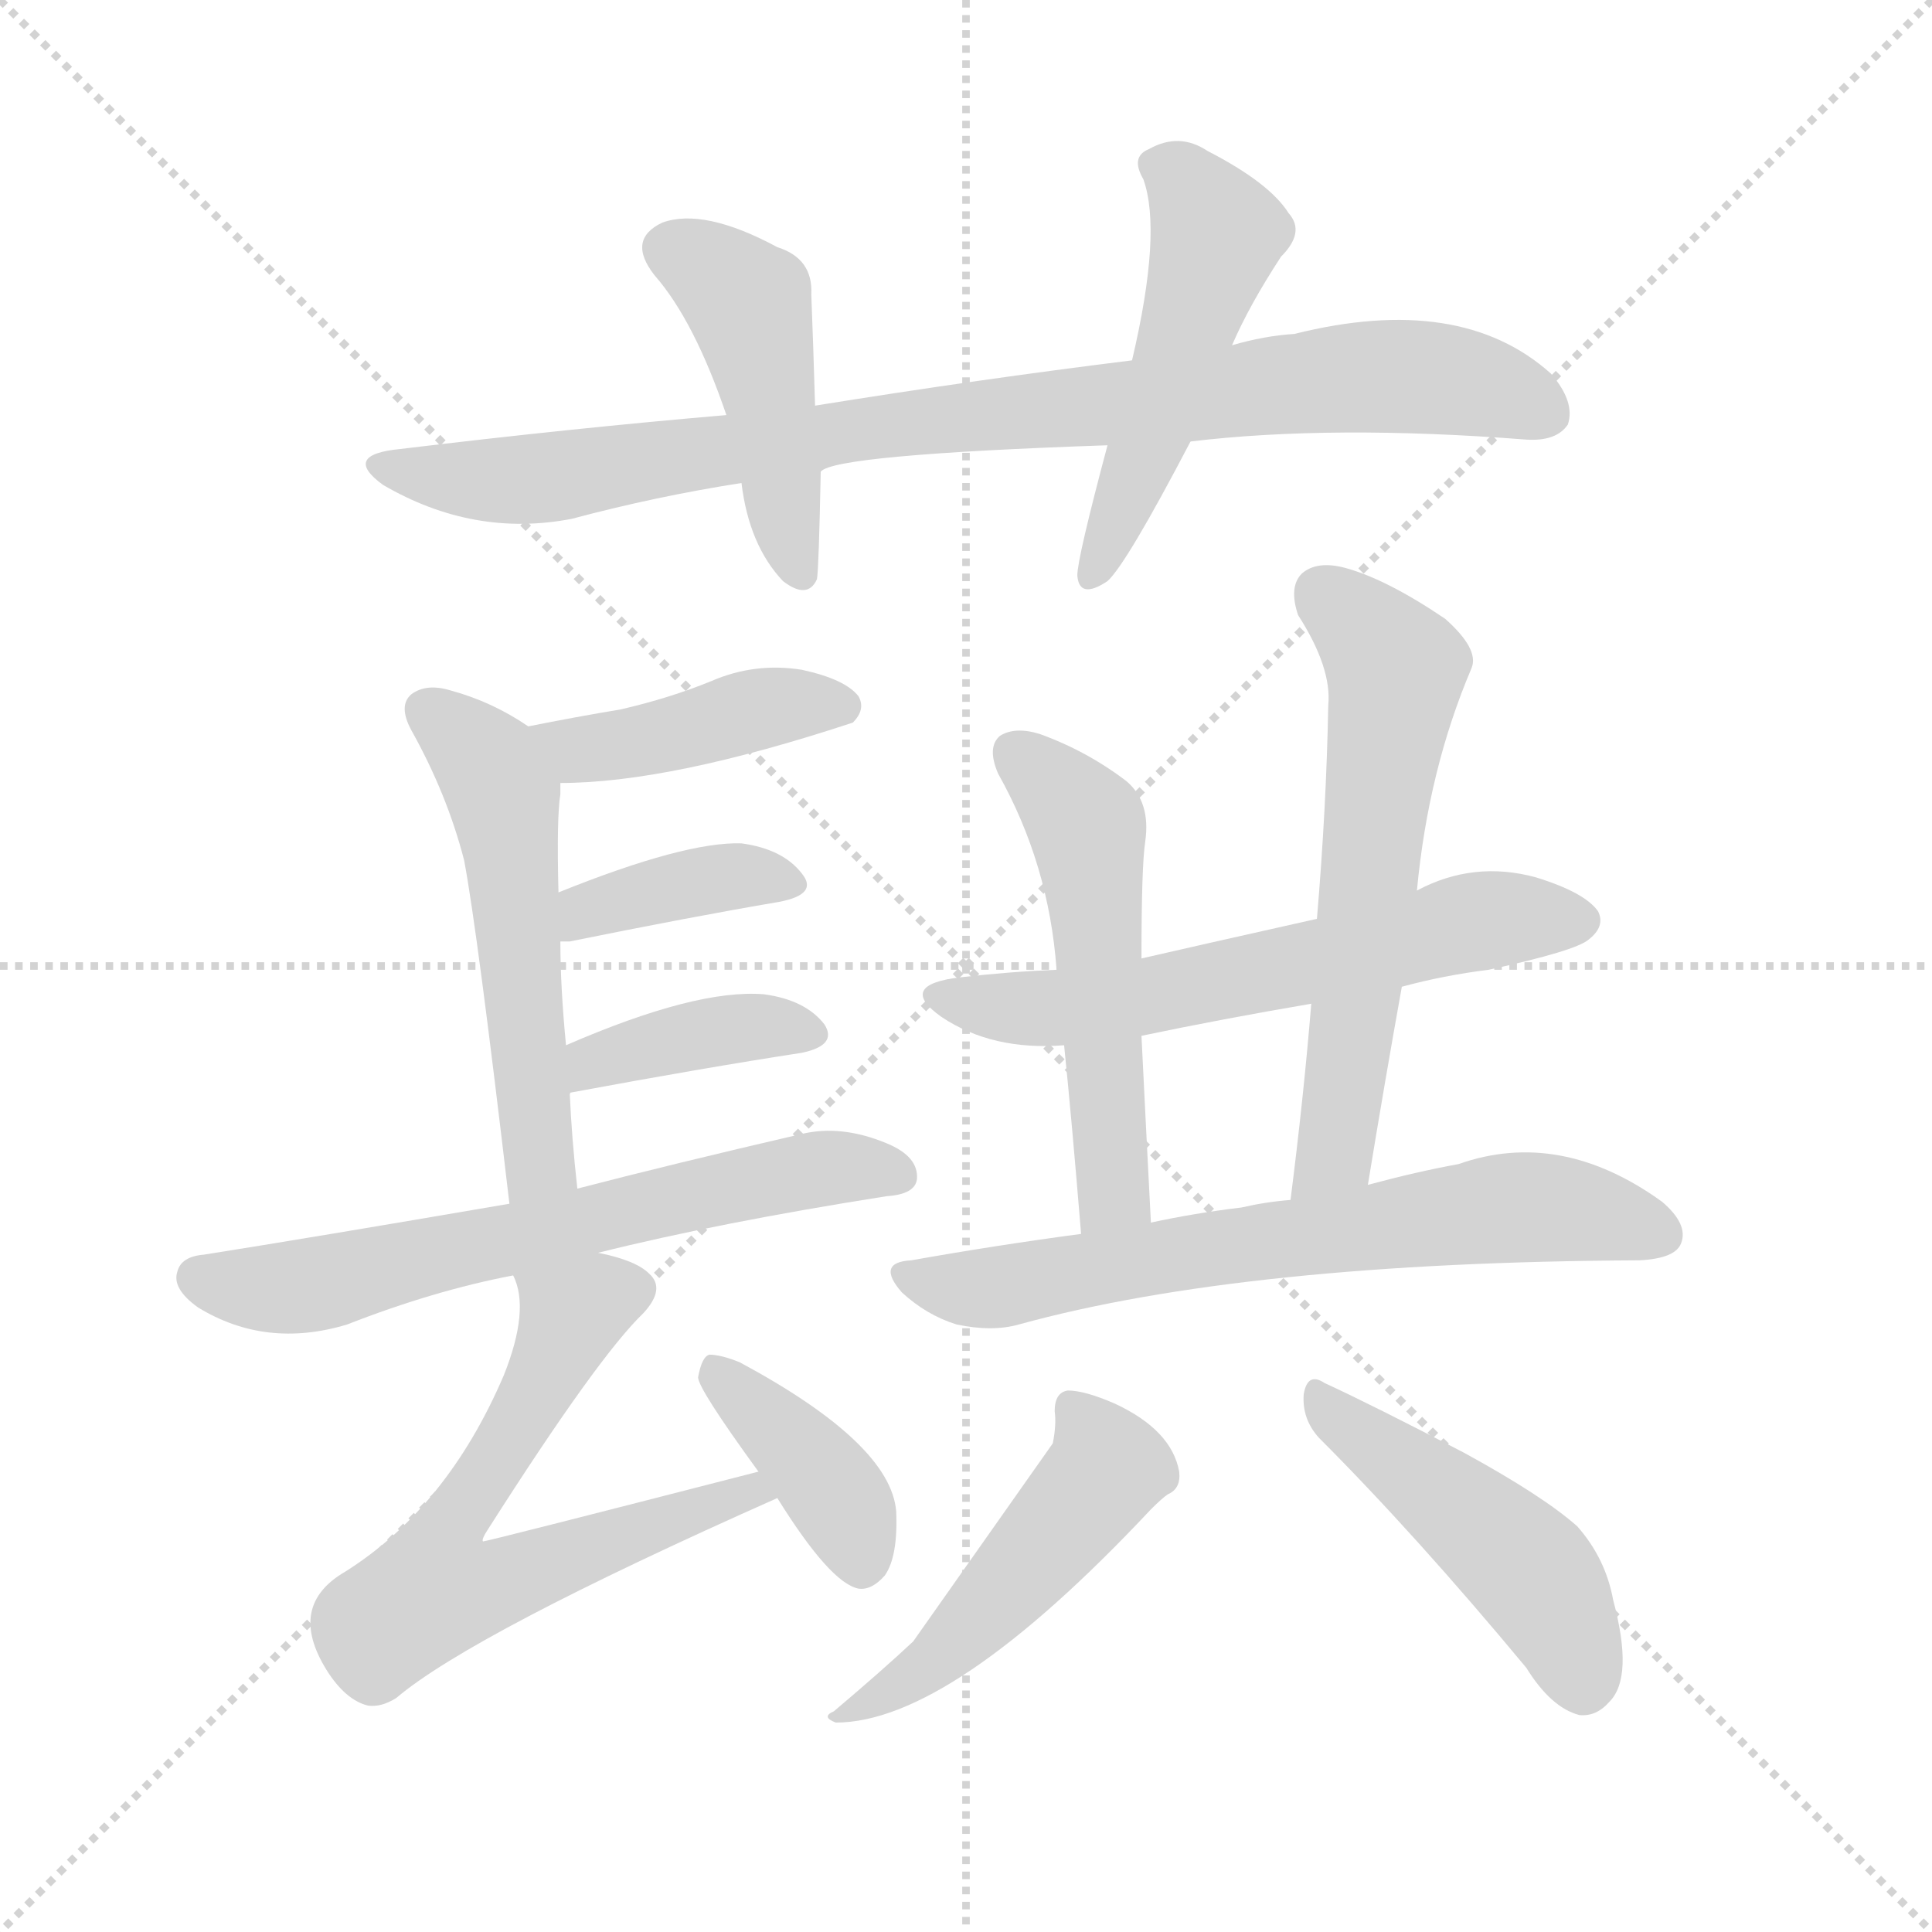 <svg version="1.1" viewBox="0 0 1024 1024" xmlns="http://www.w3.org/2000/svg">
  <g stroke="lightgray" stroke-dasharray="1,1" stroke-width="1" transform="scale(4, 4)">
    <line x1="0" y1="0" x2="256" y2="256"></line>
    <line x1="256" y1="0" x2="0" y2="256"></line>
    <line x1="128" y1="0" x2="128" y2="256"></line>
    <line x1="0" y1="128" x2="256" y2="128"></line>
  </g>
  <g transform="scale(1, -1) translate(0, -900)">
    <style type="text/css">
      
        @keyframes keyframes0 {
          from {
            stroke: blue;
            stroke-dashoffset: 879;
            stroke-width: 128;
          }
          74% {
            animation-timing-function: step-end;
            stroke: blue;
            stroke-dashoffset: 0;
            stroke-width: 128;
          }
          to {
            stroke: white;
            stroke-width: 1024;
          }
        }
        #make-me-a-hanzi-animation-0 {
          animation: keyframes0 0.965s both;
          animation-delay: 0s;
          animation-timing-function: linear;
        }
      
        @keyframes keyframes1 {
          from {
            stroke: blue;
            stroke-dashoffset: 450;
            stroke-width: 128;
          }
          59% {
            animation-timing-function: step-end;
            stroke: blue;
            stroke-dashoffset: 0;
            stroke-width: 128;
          }
          to {
            stroke: white;
            stroke-width: 1024;
          }
        }
        #make-me-a-hanzi-animation-1 {
          animation: keyframes1 0.616s both;
          animation-delay: 0.965s;
          animation-timing-function: linear;
        }
      
        @keyframes keyframes2 {
          from {
            stroke: blue;
            stroke-dashoffset: 499;
            stroke-width: 128;
          }
          62% {
            animation-timing-function: step-end;
            stroke: blue;
            stroke-dashoffset: 0;
            stroke-width: 128;
          }
          to {
            stroke: white;
            stroke-width: 1024;
          }
        }
        #make-me-a-hanzi-animation-2 {
          animation: keyframes2 0.656s both;
          animation-delay: 1.582s;
          animation-timing-function: linear;
        }
      
        @keyframes keyframes3 {
          from {
            stroke: blue;
            stroke-dashoffset: 418;
            stroke-width: 128;
          }
          58% {
            animation-timing-function: step-end;
            stroke: blue;
            stroke-dashoffset: 0;
            stroke-width: 128;
          }
          to {
            stroke: white;
            stroke-width: 1024;
          }
        }
        #make-me-a-hanzi-animation-3 {
          animation: keyframes3 0.59s both;
          animation-delay: 2.238s;
          animation-timing-function: linear;
        }
      
        @keyframes keyframes4 {
          from {
            stroke: blue;
            stroke-dashoffset: 526;
            stroke-width: 128;
          }
          63% {
            animation-timing-function: step-end;
            stroke: blue;
            stroke-dashoffset: 0;
            stroke-width: 128;
          }
          to {
            stroke: white;
            stroke-width: 1024;
          }
        }
        #make-me-a-hanzi-animation-4 {
          animation: keyframes4 0.678s both;
          animation-delay: 2.828s;
          animation-timing-function: linear;
        }
      
        @keyframes keyframes5 {
          from {
            stroke: blue;
            stroke-dashoffset: 380;
            stroke-width: 128;
          }
          55% {
            animation-timing-function: step-end;
            stroke: blue;
            stroke-dashoffset: 0;
            stroke-width: 128;
          }
          to {
            stroke: white;
            stroke-width: 1024;
          }
        }
        #make-me-a-hanzi-animation-5 {
          animation: keyframes5 0.559s both;
          animation-delay: 3.506s;
          animation-timing-function: linear;
        }
      
        @keyframes keyframes6 {
          from {
            stroke: blue;
            stroke-dashoffset: 383;
            stroke-width: 128;
          }
          55% {
            animation-timing-function: step-end;
            stroke: blue;
            stroke-dashoffset: 0;
            stroke-width: 128;
          }
          to {
            stroke: white;
            stroke-width: 1024;
          }
        }
        #make-me-a-hanzi-animation-6 {
          animation: keyframes6 0.562s both;
          animation-delay: 4.065s;
          animation-timing-function: linear;
        }
      
        @keyframes keyframes7 {
          from {
            stroke: blue;
            stroke-dashoffset: 635;
            stroke-width: 128;
          }
          67% {
            animation-timing-function: step-end;
            stroke: blue;
            stroke-dashoffset: 0;
            stroke-width: 128;
          }
          to {
            stroke: white;
            stroke-width: 1024;
          }
        }
        #make-me-a-hanzi-animation-7 {
          animation: keyframes7 0.767s both;
          animation-delay: 4.627s;
          animation-timing-function: linear;
        }
      
        @keyframes keyframes8 {
          from {
            stroke: blue;
            stroke-dashoffset: 611;
            stroke-width: 128;
          }
          67% {
            animation-timing-function: step-end;
            stroke: blue;
            stroke-dashoffset: 0;
            stroke-width: 128;
          }
          to {
            stroke: white;
            stroke-width: 1024;
          }
        }
        #make-me-a-hanzi-animation-8 {
          animation: keyframes8 0.747s both;
          animation-delay: 5.394s;
          animation-timing-function: linear;
        }
      
        @keyframes keyframes9 {
          from {
            stroke: blue;
            stroke-dashoffset: 388;
            stroke-width: 128;
          }
          56% {
            animation-timing-function: step-end;
            stroke: blue;
            stroke-dashoffset: 0;
            stroke-width: 128;
          }
          to {
            stroke: white;
            stroke-width: 1024;
          }
        }
        #make-me-a-hanzi-animation-9 {
          animation: keyframes9 0.566s both;
          animation-delay: 6.141s;
          animation-timing-function: linear;
        }
      
        @keyframes keyframes10 {
          from {
            stroke: blue;
            stroke-dashoffset: 597;
            stroke-width: 128;
          }
          66% {
            animation-timing-function: step-end;
            stroke: blue;
            stroke-dashoffset: 0;
            stroke-width: 128;
          }
          to {
            stroke: white;
            stroke-width: 1024;
          }
        }
        #make-me-a-hanzi-animation-10 {
          animation: keyframes10 0.736s both;
          animation-delay: 6.707s;
          animation-timing-function: linear;
        }
      
        @keyframes keyframes11 {
          from {
            stroke: blue;
            stroke-dashoffset: 523;
            stroke-width: 128;
          }
          63% {
            animation-timing-function: step-end;
            stroke: blue;
            stroke-dashoffset: 0;
            stroke-width: 128;
          }
          to {
            stroke: white;
            stroke-width: 1024;
          }
        }
        #make-me-a-hanzi-animation-11 {
          animation: keyframes11 0.676s both;
          animation-delay: 7.442s;
          animation-timing-function: linear;
        }
      
        @keyframes keyframes12 {
          from {
            stroke: blue;
            stroke-dashoffset: 595;
            stroke-width: 128;
          }
          66% {
            animation-timing-function: step-end;
            stroke: blue;
            stroke-dashoffset: 0;
            stroke-width: 128;
          }
          to {
            stroke: white;
            stroke-width: 1024;
          }
        }
        #make-me-a-hanzi-animation-12 {
          animation: keyframes12 0.734s both;
          animation-delay: 8.118s;
          animation-timing-function: linear;
        }
      
        @keyframes keyframes13 {
          from {
            stroke: blue;
            stroke-dashoffset: 661;
            stroke-width: 128;
          }
          68% {
            animation-timing-function: step-end;
            stroke: blue;
            stroke-dashoffset: 0;
            stroke-width: 128;
          }
          to {
            stroke: white;
            stroke-width: 1024;
          }
        }
        #make-me-a-hanzi-animation-13 {
          animation: keyframes13 0.788s both;
          animation-delay: 8.852s;
          animation-timing-function: linear;
        }
      
        @keyframes keyframes14 {
          from {
            stroke: blue;
            stroke-dashoffset: 485;
            stroke-width: 128;
          }
          61% {
            animation-timing-function: step-end;
            stroke: blue;
            stroke-dashoffset: 0;
            stroke-width: 128;
          }
          to {
            stroke: white;
            stroke-width: 1024;
          }
        }
        #make-me-a-hanzi-animation-14 {
          animation: keyframes14 0.645s both;
          animation-delay: 9.64s;
          animation-timing-function: linear;
        }
      
        @keyframes keyframes15 {
          from {
            stroke: blue;
            stroke-dashoffset: 463;
            stroke-width: 128;
          }
          60% {
            animation-timing-function: step-end;
            stroke: blue;
            stroke-dashoffset: 0;
            stroke-width: 128;
          }
          to {
            stroke: white;
            stroke-width: 1024;
          }
        }
        #make-me-a-hanzi-animation-15 {
          animation: keyframes15 0.627s both;
          animation-delay: 10.285s;
          animation-timing-function: linear;
        }
      
    </style>
    
      <path d="M 631 666 Q 706 675 809 667 Q 825 666 831 675 Q 835 687 822 702 Q 774 745 686 723 Q 670 722 653 717 L 600 709 Q 519 699 432 685 L 385 680 Q 303 673 212 662 Q 181 659 203 643 Q 251 615 303 625 Q 348 637 393 644 L 435 650 Q 442 659 587 664 L 631 666 Z" fill="lightgray"></path>
    
      <path d="M 432 685 Q 431 719 430 744 Q 431 763 412 769 Q 373 790 351 782 Q 332 773 347 754 Q 368 730 385 680 L 393 644 Q 397 611 415 592 Q 428 582 433 593 Q 434 599 435 650 L 432 685 Z" fill="lightgray"></path>
    
      <path d="M 653 717 Q 662 738 679 764 Q 692 777 683 787 Q 673 803 640 820 Q 625 830 609 821 Q 599 817 606 805 Q 616 777 600 709 L 587 664 Q 571 604 571 595 Q 572 582 587 592 Q 597 601 631 666 L 653 717 Z" fill="lightgray"></path>
    
      <path d="M 297 485 Q 355 485 452 517 Q 459 524 455 531 Q 448 540 425 545 Q 400 549 377 539 Q 355 530 329 524 Q 305 520 280 515 C 251 509 267 485 297 485 Z" fill="lightgray"></path>
    
      <path d="M 306 270 Q 303 297 302 320 L 300 346 Q 297 377 297 401 L 296 427 Q 295 467 297 479 Q 297 483 297 485 C 298 504 298 504 280 515 Q 261 528 239 534 Q 226 538 218 532 Q 211 526 218 513 Q 237 479 246 444 Q 253 407 270 262 C 274 232 309 240 306 270 Z" fill="lightgray"></path>
    
      <path d="M 297 401 Q 298 401 302 401 Q 366 414 413 422 Q 434 426 425 437 Q 415 450 393 453 Q 363 454 296 427 C 268 416 267 401 297 401 Z" fill="lightgray"></path>
    
      <path d="M 302 320 Q 302 321 303 321 Q 373 334 425 342 Q 444 346 437 357 Q 427 370 405 373 Q 369 376 300 346 C 272 334 274 309 302 320 Z" fill="lightgray"></path>
    
      <path d="M 317 236 Q 381 252 470 266 Q 485 267 486 275 Q 487 287 470 294 Q 446 304 425 299 Q 356 283 306 270 L 270 262 Q 165 244 108 235 Q 96 234 94 226 Q 91 217 105 207 Q 141 185 184 198 Q 230 216 272 224 L 317 236 Z" fill="lightgray"></path>
    
      <path d="M 402 120 Q 258 83 256 83 Q 255 84 259 90 Q 317 181 341 204 Q 353 217 344 225 Q 337 232 317 236 C 288 244 266 250 272 224 Q 281 206 267 171 Q 237 101 183 67 Q 152 49 173 15 Q 183 -1 195 -4 Q 202 -5 210 0 Q 250 34 412 106 C 439 118 431 127 402 120 Z" fill="lightgray"></path>
    
      <path d="M 412 106 Q 440 61 455 58 Q 462 57 469 65 Q 476 75 475 99 Q 472 135 392 178 Q 382 182 376 182 Q 372 181 370 170 Q 370 164 402 120 L 412 106 Z" fill="lightgray"></path>
    
      <path d="M 743 377 Q 765 383 789 386 Q 835 396 842 402 Q 851 409 847 417 Q 840 427 814 435 Q 781 444 751 428 L 698 413 Q 631 398 605 392 L 560 386 Q 535 385 509 382 Q 475 378 499 361 Q 526 343 564 346 L 605 351 Q 648 360 695 368 L 743 377 Z" fill="lightgray"></path>
    
      <path d="M 605 392 Q 605 441 607 454 Q 610 475 597 486 Q 576 502 551 511 Q 538 515 530 510 Q 523 504 529 490 Q 556 442 560 386 L 564 346 Q 568 307 573 246 C 575 216 612 222 610 252 Q 607 310 605 351 L 605 392 Z" fill="lightgray"></path>
    
      <path d="M 725 272 Q 734 327 743 377 L 751 428 Q 757 492 780 546 Q 784 556 766 572 Q 735 593 713 599 Q 698 603 690 596 Q 683 589 688 574 Q 706 546 704 526 Q 703 472 698 413 L 695 368 Q 691 319 684 264 C 680 234 720 242 725 272 Z" fill="lightgray"></path>
    
      <path d="M 573 246 Q 528 240 483 232 Q 464 231 478 215 Q 491 203 507 198 Q 526 194 540 198 Q 660 231 869 232 Q 888 233 891 241 Q 895 251 881 263 Q 827 302 773 283 Q 751 279 725 272 L 684 264 Q 671 263 658 260 Q 633 257 610 252 L 573 246 Z" fill="lightgray"></path>
    
      <path d="M 558 135 L 484 30 Q 468 15 442 -7 Q 435 -10 443 -13 Q 504 -13 610 100 Q 616 106 619 108 Q 626 111 625 120 Q 621 142 591 156 Q 575 163 566 163 Q 559 162 559 152 Q 560 145 558 135 Z" fill="lightgray"></path>
    
      <path d="M 699 138 Q 750 87 809 16 Q 822 -5 837 -9 Q 846 -10 853 -2 Q 866 11 855 52 Q 851 74 836 91 Q 818 107 776 130 Q 728 155 702 167 Q 693 173 691 161 Q 690 148 699 138 Z" fill="lightgray"></path>
    
    
      <clipPath id="make-me-a-hanzi-clip-0">
        <path d="M 631 666 Q 706 675 809 667 Q 825 666 831 675 Q 835 687 822 702 Q 774 745 686 723 Q 670 722 653 717 L 600 709 Q 519 699 432 685 L 385 680 Q 303 673 212 662 Q 181 659 203 643 Q 251 615 303 625 Q 348 637 393 644 L 435 650 Q 442 659 587 664 L 631 666 Z"></path>
      </clipPath>
      <path clip-path="url(#make-me-a-hanzi-clip-0)" d="M 205 654 L 230 647 L 292 647 L 489 677 L 733 701 L 782 696 L 820 681" fill="none" id="make-me-a-hanzi-animation-0" stroke-dasharray="751 1502" stroke-linecap="round"></path>
    
      <clipPath id="make-me-a-hanzi-clip-1">
        <path d="M 432 685 Q 431 719 430 744 Q 431 763 412 769 Q 373 790 351 782 Q 332 773 347 754 Q 368 730 385 680 L 393 644 Q 397 611 415 592 Q 428 582 433 593 Q 434 599 435 650 L 432 685 Z"></path>
      </clipPath>
      <path clip-path="url(#make-me-a-hanzi-clip-1)" d="M 356 767 L 379 755 L 398 736 L 424 597" fill="none" id="make-me-a-hanzi-animation-1" stroke-dasharray="322 644" stroke-linecap="round"></path>
    
      <clipPath id="make-me-a-hanzi-clip-2">
        <path d="M 653 717 Q 662 738 679 764 Q 692 777 683 787 Q 673 803 640 820 Q 625 830 609 821 Q 599 817 606 805 Q 616 777 600 709 L 587 664 Q 571 604 571 595 Q 572 582 587 592 Q 597 601 631 666 L 653 717 Z"></path>
      </clipPath>
      <path clip-path="url(#make-me-a-hanzi-clip-2)" d="M 612 812 L 626 805 L 645 776 L 609 665 L 579 595" fill="none" id="make-me-a-hanzi-animation-2" stroke-dasharray="371 742" stroke-linecap="round"></path>
    
      <clipPath id="make-me-a-hanzi-clip-3">
        <path d="M 297 485 Q 355 485 452 517 Q 459 524 455 531 Q 448 540 425 545 Q 400 549 377 539 Q 355 530 329 524 Q 305 520 280 515 C 251 509 267 485 297 485 Z"></path>
      </clipPath>
      <path clip-path="url(#make-me-a-hanzi-clip-3)" d="M 287 512 L 314 503 L 408 525 L 445 526" fill="none" id="make-me-a-hanzi-animation-3" stroke-dasharray="290 580" stroke-linecap="round"></path>
    
      <clipPath id="make-me-a-hanzi-clip-4">
        <path d="M 306 270 Q 303 297 302 320 L 300 346 Q 297 377 297 401 L 296 427 Q 295 467 297 479 Q 297 483 297 485 C 298 504 298 504 280 515 Q 261 528 239 534 Q 226 538 218 532 Q 211 526 218 513 Q 237 479 246 444 Q 253 407 270 262 C 274 232 309 240 306 270 Z"></path>
      </clipPath>
      <path clip-path="url(#make-me-a-hanzi-clip-4)" d="M 227 523 L 259 495 L 269 467 L 286 288 L 274 274" fill="none" id="make-me-a-hanzi-animation-4" stroke-dasharray="398 796" stroke-linecap="round"></path>
    
      <clipPath id="make-me-a-hanzi-clip-5">
        <path d="M 297 401 Q 298 401 302 401 Q 366 414 413 422 Q 434 426 425 437 Q 415 450 393 453 Q 363 454 296 427 C 268 416 267 401 297 401 Z"></path>
      </clipPath>
      <path clip-path="url(#make-me-a-hanzi-clip-5)" d="M 300 408 L 312 419 L 358 431 L 389 436 L 417 431" fill="none" id="make-me-a-hanzi-animation-5" stroke-dasharray="252 504" stroke-linecap="round"></path>
    
      <clipPath id="make-me-a-hanzi-clip-6">
        <path d="M 302 320 Q 302 321 303 321 Q 373 334 425 342 Q 444 346 437 357 Q 427 370 405 373 Q 369 376 300 346 C 272 334 274 309 302 320 Z"></path>
      </clipPath>
      <path clip-path="url(#make-me-a-hanzi-clip-6)" d="M 311 328 L 315 339 L 350 348 L 399 356 L 428 352" fill="none" id="make-me-a-hanzi-animation-6" stroke-dasharray="255 510" stroke-linecap="round"></path>
    
      <clipPath id="make-me-a-hanzi-clip-7">
        <path d="M 317 236 Q 381 252 470 266 Q 485 267 486 275 Q 487 287 470 294 Q 446 304 425 299 Q 356 283 306 270 L 270 262 Q 165 244 108 235 Q 96 234 94 226 Q 91 217 105 207 Q 141 185 184 198 Q 230 216 272 224 L 317 236 Z"></path>
      </clipPath>
      <path clip-path="url(#make-me-a-hanzi-clip-7)" d="M 105 223 L 133 217 L 167 220 L 434 281 L 476 278" fill="none" id="make-me-a-hanzi-animation-7" stroke-dasharray="507 1014" stroke-linecap="round"></path>
    
      <clipPath id="make-me-a-hanzi-clip-8">
        <path d="M 402 120 Q 258 83 256 83 Q 255 84 259 90 Q 317 181 341 204 Q 353 217 344 225 Q 337 232 317 236 C 288 244 266 250 272 224 Q 281 206 267 171 Q 237 101 183 67 Q 152 49 173 15 Q 183 -1 195 -4 Q 202 -5 210 0 Q 250 34 412 106 C 439 118 431 127 402 120 Z"></path>
      </clipPath>
      <path clip-path="url(#make-me-a-hanzi-clip-8)" d="M 334 216 L 303 203 L 275 144 L 241 94 L 256 87 L 265 62 L 357 93 L 365 101 L 378 100 L 390 112 L 401 103" fill="none" id="make-me-a-hanzi-animation-8" stroke-dasharray="483 966" stroke-linecap="round"></path>
    
      <clipPath id="make-me-a-hanzi-clip-9">
        <path d="M 412 106 Q 440 61 455 58 Q 462 57 469 65 Q 476 75 475 99 Q 472 135 392 178 Q 382 182 376 182 Q 372 181 370 170 Q 370 164 402 120 L 412 106 Z"></path>
      </clipPath>
      <path clip-path="url(#make-me-a-hanzi-clip-9)" d="M 378 173 L 444 107 L 457 71" fill="none" id="make-me-a-hanzi-animation-9" stroke-dasharray="260 520" stroke-linecap="round"></path>
    
      <clipPath id="make-me-a-hanzi-clip-10">
        <path d="M 743 377 Q 765 383 789 386 Q 835 396 842 402 Q 851 409 847 417 Q 840 427 814 435 Q 781 444 751 428 L 698 413 Q 631 398 605 392 L 560 386 Q 535 385 509 382 Q 475 378 499 361 Q 526 343 564 346 L 605 351 Q 648 360 695 368 L 743 377 Z"></path>
      </clipPath>
      <path clip-path="url(#make-me-a-hanzi-clip-10)" d="M 501 373 L 522 367 L 582 368 L 790 413 L 836 412" fill="none" id="make-me-a-hanzi-animation-10" stroke-dasharray="469 938" stroke-linecap="round"></path>
    
      <clipPath id="make-me-a-hanzi-clip-11">
        <path d="M 605 392 Q 605 441 607 454 Q 610 475 597 486 Q 576 502 551 511 Q 538 515 530 510 Q 523 504 529 490 Q 556 442 560 386 L 564 346 Q 568 307 573 246 C 575 216 612 222 610 252 Q 607 310 605 351 L 605 392 Z"></path>
      </clipPath>
      <path clip-path="url(#make-me-a-hanzi-clip-11)" d="M 538 502 L 576 461 L 589 273 L 589 265 L 578 255" fill="none" id="make-me-a-hanzi-animation-11" stroke-dasharray="395 790" stroke-linecap="round"></path>
    
      <clipPath id="make-me-a-hanzi-clip-12">
        <path d="M 725 272 Q 734 327 743 377 L 751 428 Q 757 492 780 546 Q 784 556 766 572 Q 735 593 713 599 Q 698 603 690 596 Q 683 589 688 574 Q 706 546 704 526 Q 703 472 698 413 L 695 368 Q 691 319 684 264 C 680 234 720 242 725 272 Z"></path>
      </clipPath>
      <path clip-path="url(#make-me-a-hanzi-clip-12)" d="M 700 586 L 740 546 L 709 299 L 690 271" fill="none" id="make-me-a-hanzi-animation-12" stroke-dasharray="467 934" stroke-linecap="round"></path>
    
      <clipPath id="make-me-a-hanzi-clip-13">
        <path d="M 573 246 Q 528 240 483 232 Q 464 231 478 215 Q 491 203 507 198 Q 526 194 540 198 Q 660 231 869 232 Q 888 233 891 241 Q 895 251 881 263 Q 827 302 773 283 Q 751 279 725 272 L 684 264 Q 671 263 658 260 Q 633 257 610 252 L 573 246 Z"></path>
      </clipPath>
      <path clip-path="url(#make-me-a-hanzi-clip-13)" d="M 480 224 L 531 218 L 800 260 L 848 256 L 880 246" fill="none" id="make-me-a-hanzi-animation-13" stroke-dasharray="533 1066" stroke-linecap="round"></path>
    
      <clipPath id="make-me-a-hanzi-clip-14">
        <path d="M 558 135 L 484 30 Q 468 15 442 -7 Q 435 -10 443 -13 Q 504 -13 610 100 Q 616 106 619 108 Q 626 111 625 120 Q 621 142 591 156 Q 575 163 566 163 Q 559 162 559 152 Q 560 145 558 135 Z"></path>
      </clipPath>
      <path clip-path="url(#make-me-a-hanzi-clip-14)" d="M 570 153 L 587 122 L 567 95 L 496 19 L 448 -9" fill="none" id="make-me-a-hanzi-animation-14" stroke-dasharray="357 714" stroke-linecap="round"></path>
    
      <clipPath id="make-me-a-hanzi-clip-15">
        <path d="M 699 138 Q 750 87 809 16 Q 822 -5 837 -9 Q 846 -10 853 -2 Q 866 11 855 52 Q 851 74 836 91 Q 818 107 776 130 Q 728 155 702 167 Q 693 173 691 161 Q 690 148 699 138 Z"></path>
      </clipPath>
      <path clip-path="url(#make-me-a-hanzi-clip-15)" d="M 701 156 L 813 65 L 839 8" fill="none" id="make-me-a-hanzi-animation-15" stroke-dasharray="335 670" stroke-linecap="round"></path>
    
  </g>
</svg>